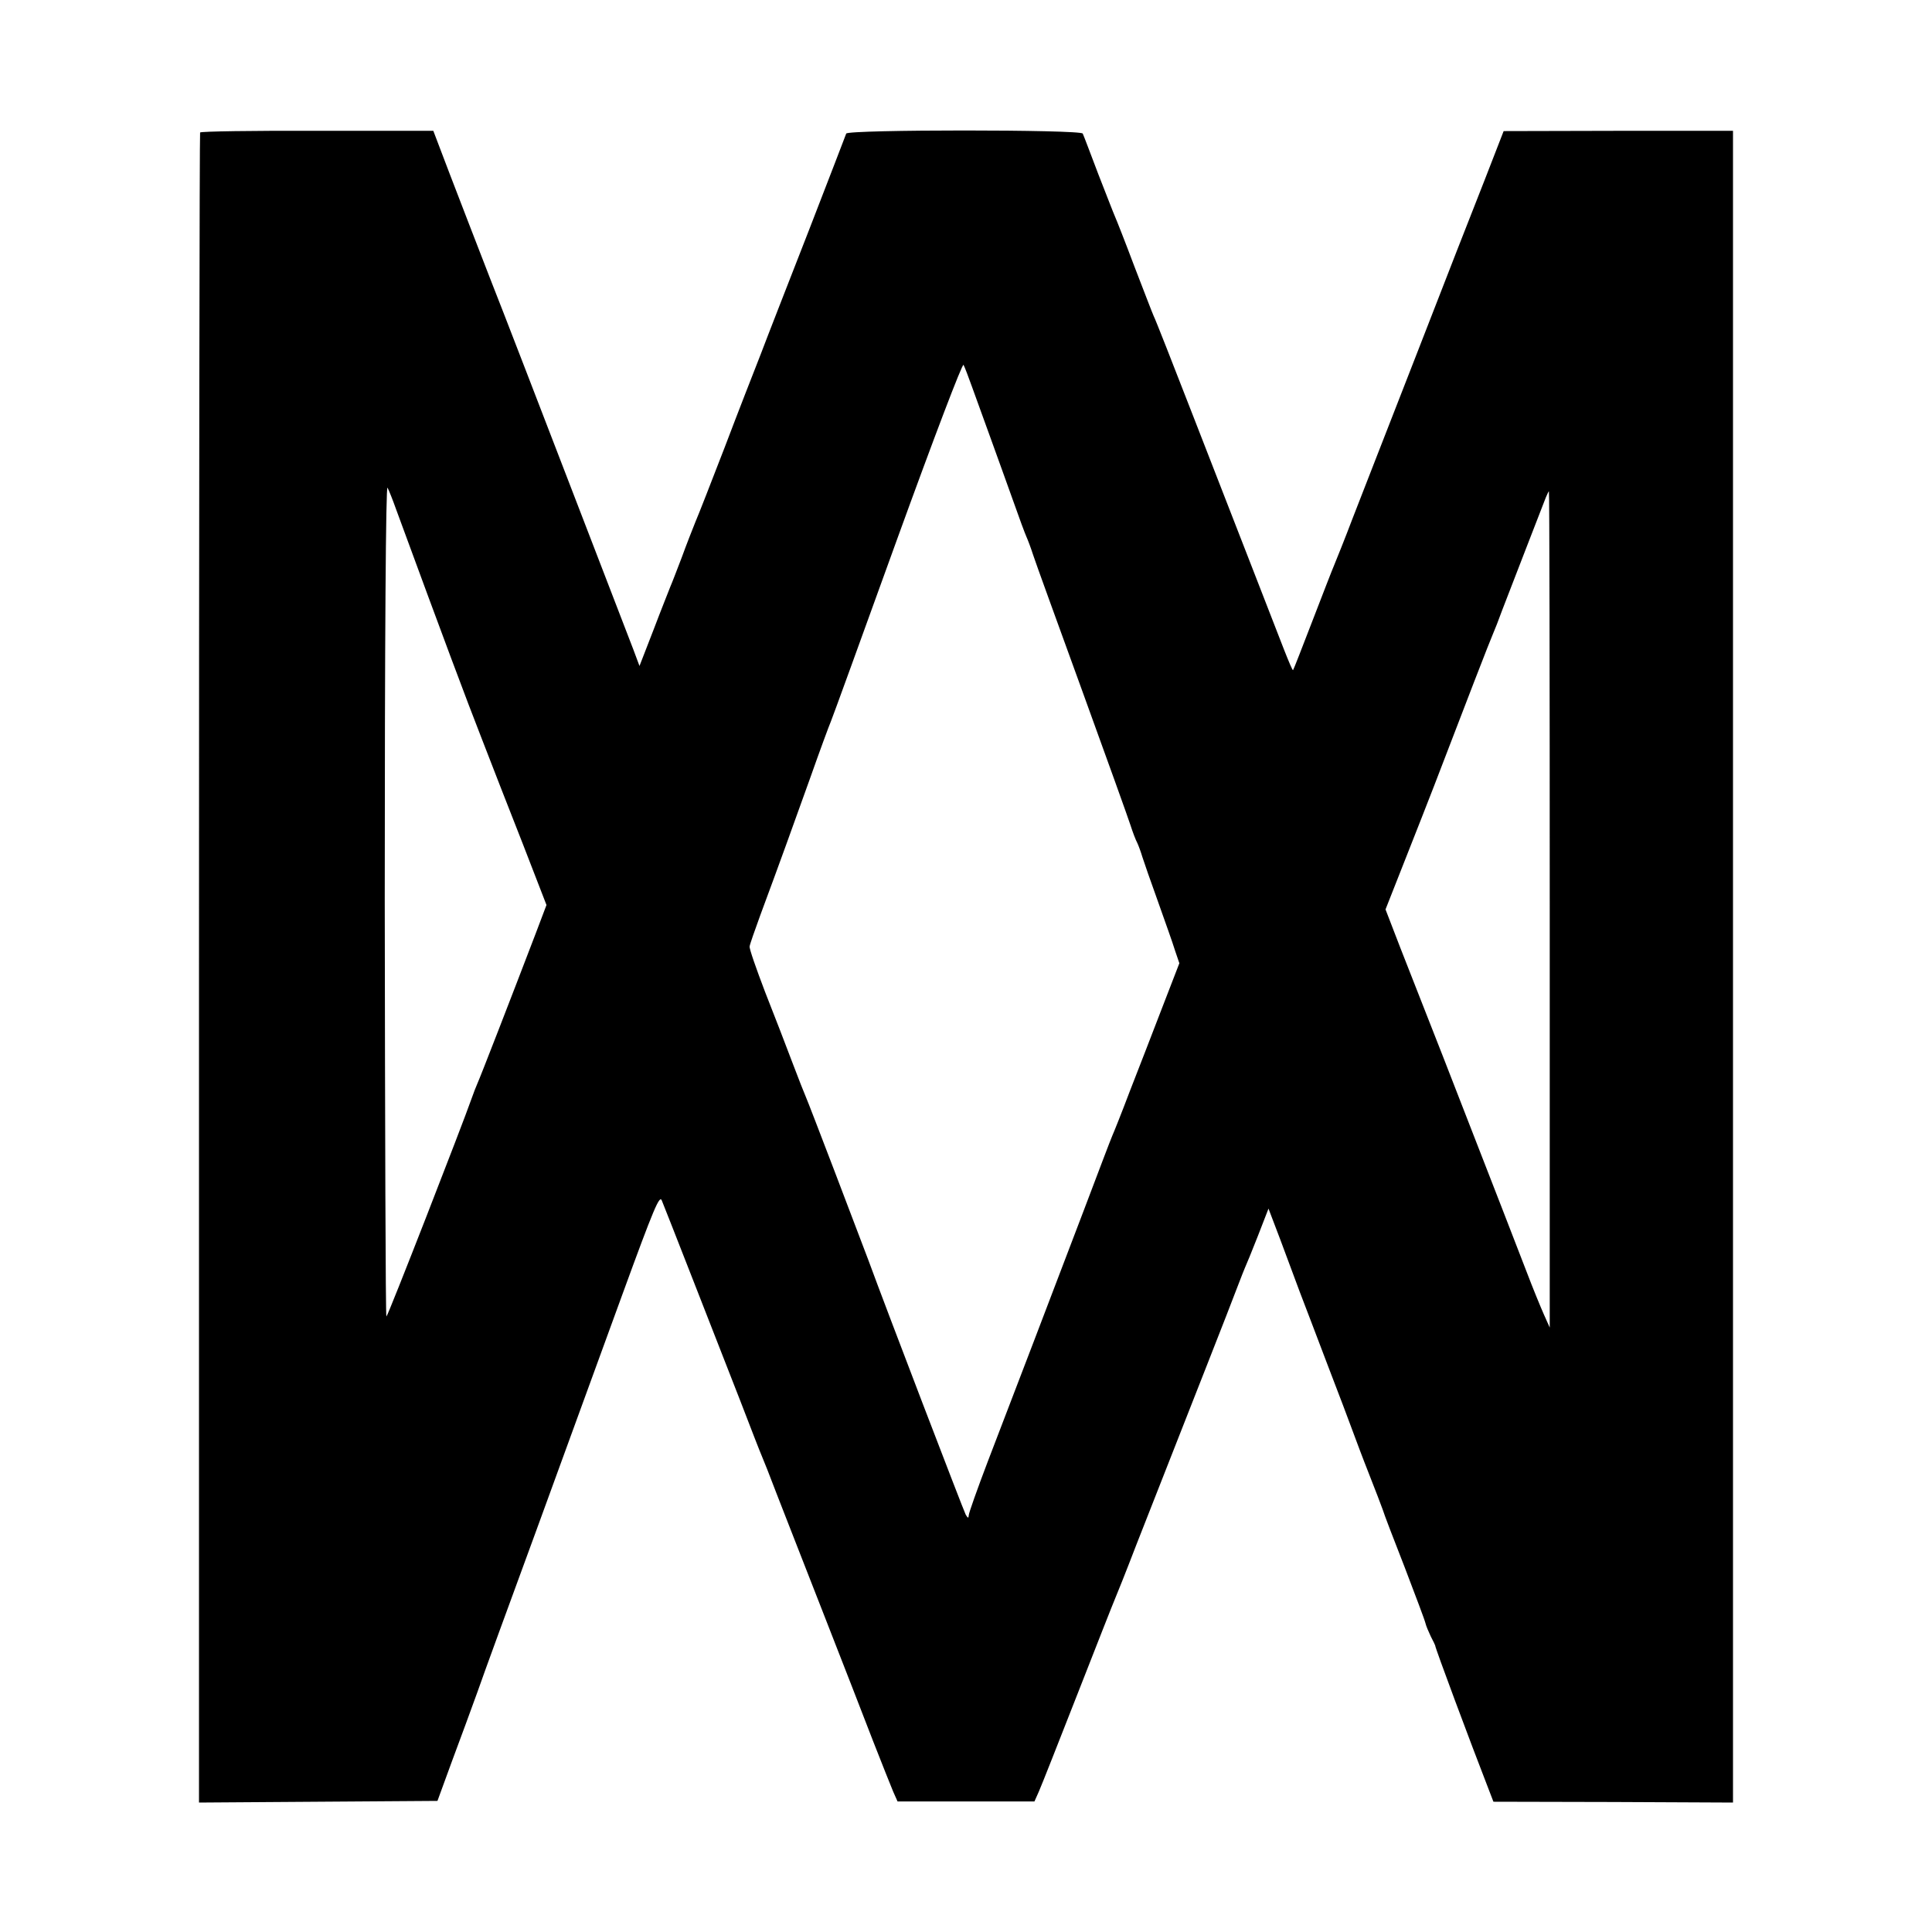 <?xml version="1.0" standalone="no"?>
<!DOCTYPE svg PUBLIC "-//W3C//DTD SVG 20010904//EN"
 "http://www.w3.org/TR/2001/REC-SVG-20010904/DTD/svg10.dtd">
<svg version="1.0" xmlns="http://www.w3.org/2000/svg"
 width="700pt" height="700pt" viewBox="0 0 700 700"
 preserveAspectRatio="xMidYMid meet">
<g transform="translate(0,700) scale(0.1,-0.1)"
fill="#000000" stroke="none">
<path d="M725 6520 c-2 -4 -4 -1367 -4 -3029 l0 -3022 432 3 432 3 53 145 c30
80 71 192 92 250 20 58 117 323 215 590 97 267 237 649 310 850 115 315 135
362 143 340 6 -14 56 -142 112 -285 56 -143 133 -341 172 -440 38 -99 73 -189
78 -200 5 -11 30 -74 55 -140 26 -66 102 -262 170 -435 68 -173 148 -380 179
-460 31 -80 64 -161 72 -181 l16 -36 248 0 248 0 16 36 c9 20 72 180 141 356
69 176 129 329 134 340 5 11 41 101 79 200 39 99 114 290 167 425 53 135 124
315 157 400 33 85 63 164 68 175 5 11 27 64 48 118 l38 98 43 -113 c23 -62 55
-147 70 -188 16 -41 61 -160 101 -265 40 -104 81 -212 91 -240 10 -27 36 -97
59 -155 23 -58 45 -116 50 -130 4 -14 40 -108 80 -210 39 -102 73 -192 75
-202 2 -9 11 -30 19 -47 9 -17 16 -32 16 -33 -2 -4 131 -360 191 -514 l20 -52
434 -1 434 -2 0 3029 0 3028 -416 0 -415 -1 -68 -175 c-38 -96 -150 -382 -248
-635 -99 -253 -203 -521 -232 -595 -28 -74 -58 -148 -65 -165 -7 -16 -43 -109
-80 -205 -37 -96 -68 -176 -70 -178 -2 -2 -16 32 -33 75 -17 43 -66 170 -110
283 -44 113 -141 363 -216 555 -75 193 -140 359 -146 370 -5 11 -36 92 -70
180 -33 88 -65 169 -70 180 -5 11 -32 81 -61 155 -28 74 -53 140 -56 146 -6
15 -851 15 -857 0 -2 -6 -63 -164 -135 -350 -73 -187 -152 -389 -175 -450 -24
-61 -83 -212 -130 -336 -48 -124 -95 -245 -106 -270 -10 -25 -33 -83 -50 -130
-18 -47 -36 -94 -41 -105 -4 -11 -32 -80 -60 -154 l-52 -134 -22 59 c-39 101
-445 1156 -470 1219 -37 93 -215 554 -236 611 l-19 50 -421 0 c-231 1 -422 -2
-424 -6z m2798 -925 c14 -38 44 -122 67 -185 23 -63 59 -164 81 -225 21 -60
43 -119 48 -130 5 -11 16 -40 24 -65 8 -25 88 -245 177 -490 89 -245 168 -465
176 -490 8 -25 19 -54 25 -65 5 -11 13 -33 18 -50 5 -16 30 -88 56 -160 25
-71 54 -151 62 -178 l16 -47 -63 -163 c-34 -89 -87 -225 -117 -302 -29 -77
-58 -149 -63 -160 -5 -11 -52 -135 -105 -275 -113 -297 -248 -650 -346 -905
-38 -100 -69 -187 -69 -195 -1 -12 -3 -11 -11 2 -8 15 -289 748 -353 923 -36
96 -216 568 -226 590 -5 11 -27 67 -49 125 -22 58 -66 173 -99 256 -32 84 -58
158 -56 165 1 8 19 59 39 114 75 202 115 314 180 495 36 102 70 194 75 205 5
11 113 309 241 663 135 372 236 637 240 630 4 -7 18 -44 32 -83z m-2088 -440
c176 -479 254 -687 308 -825 35 -91 103 -265 151 -387 l86 -222 -39 -103 c-86
-225 -202 -524 -211 -543 -5 -11 -15 -37 -22 -57 -31 -89 -303 -788 -308 -788
-3 0 -5 679 -6 1510 0 957 4 1504 10 1493 5 -9 19 -44 31 -78z m4180 -1450 l0
-1515 -21 47 c-12 27 -40 95 -62 153 -39 102 -93 240 -303 780 -55 140 -125
318 -155 395 l-54 140 71 180 c39 99 86 218 104 265 111 290 207 538 215 555
5 11 20 49 33 85 14 36 53 137 87 225 34 88 66 170 71 183 5 12 10 22 11 22 2
0 3 -682 3 -1515z"/>
</g>
</svg>
